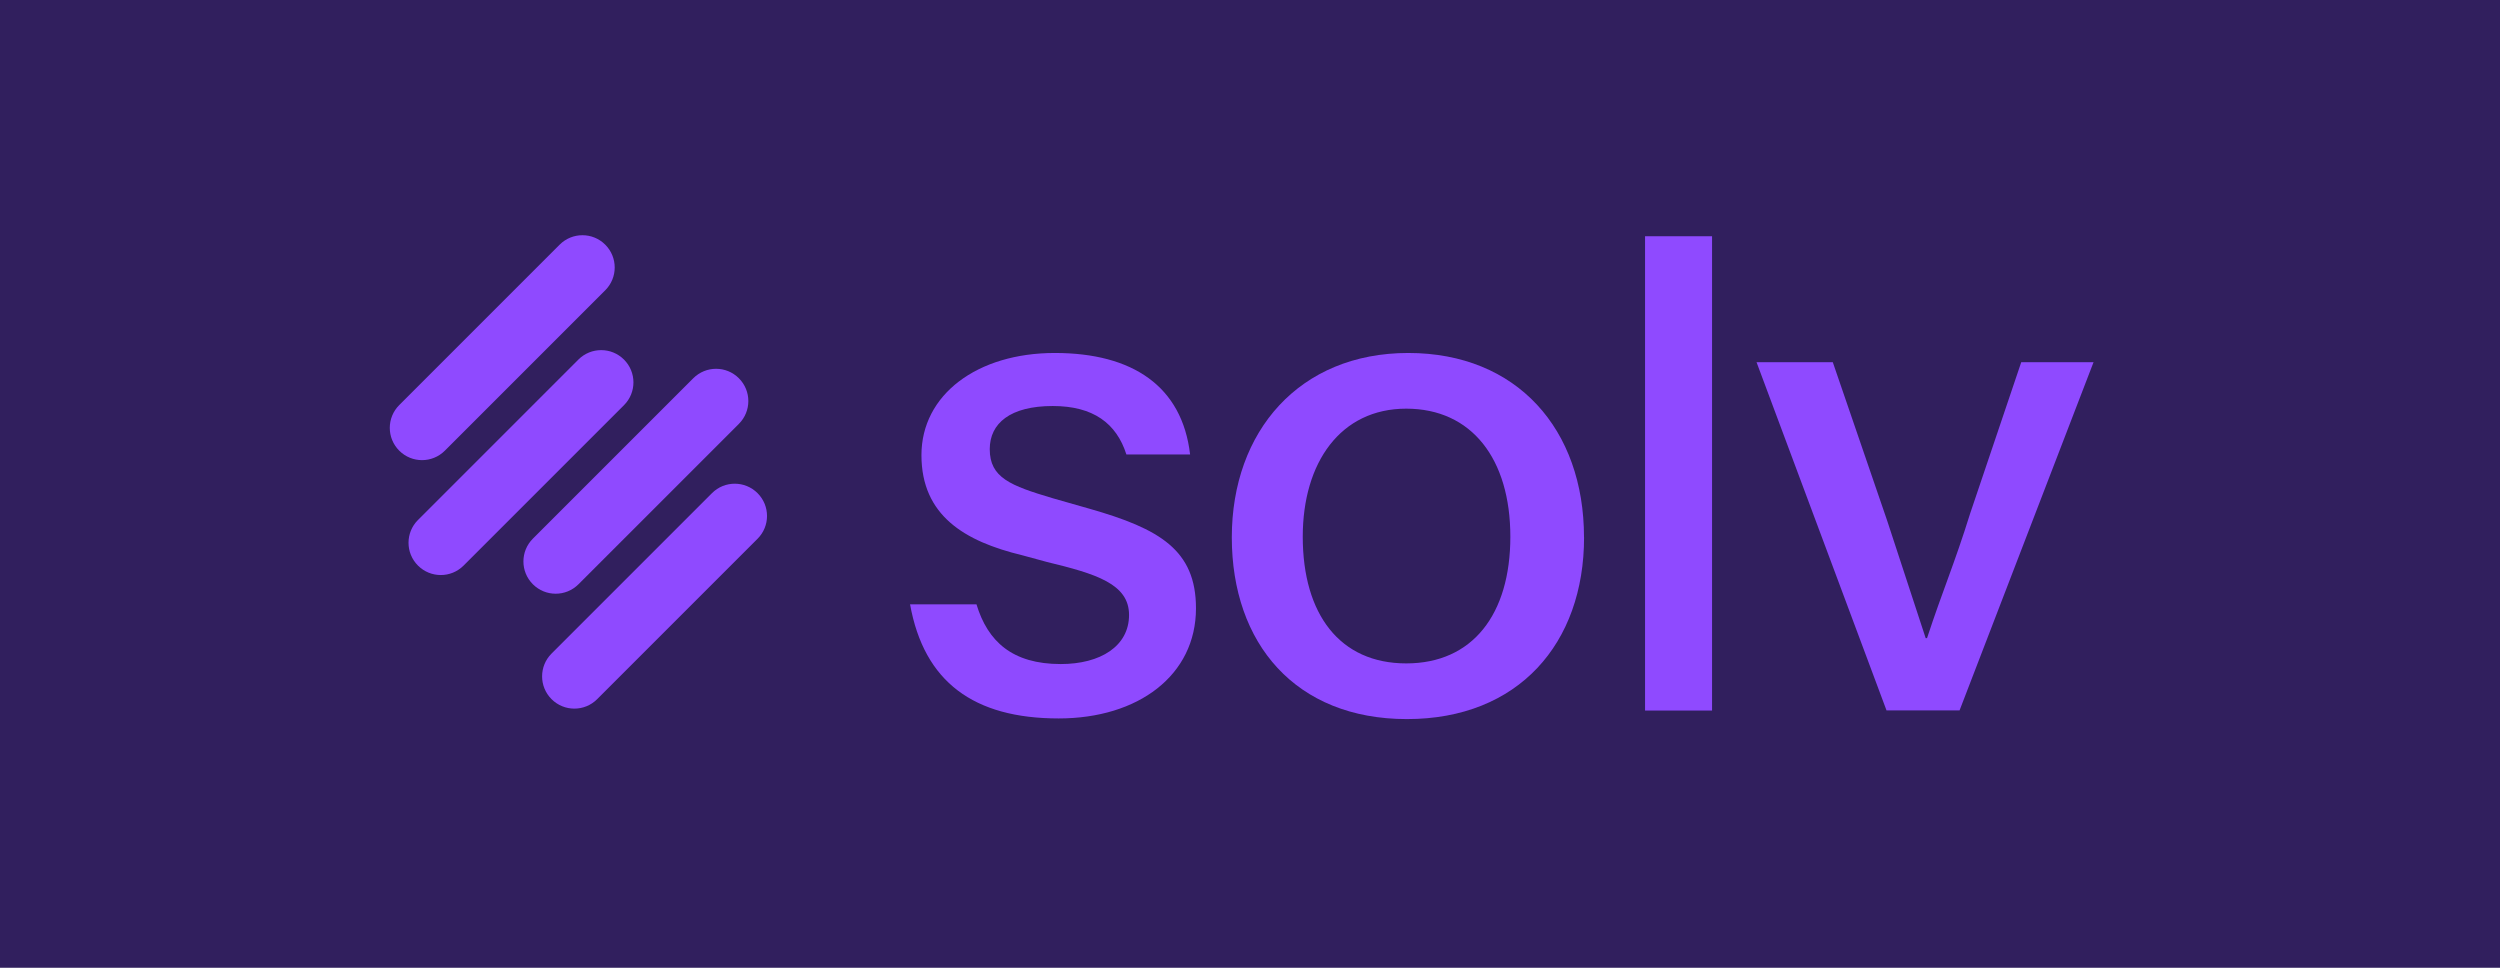 <svg width="372" height="144" viewBox="0 0 372 144" fill="none" xmlns="http://www.w3.org/2000/svg">
<rect x="0" y="0" width="372" height="144" fill="#808080" stroke="none"/>
<g clip-path="url(#clip0_13_1095)">
<rect width="372" height="144" fill="white"/>
<path d="M372 0H0V144H372V0Z" fill="#311F5E"/>
<path d="M145.301 89.928C146.976 95.452 150.632 98.811 157.839 98.811C163.758 98.811 168.002 96.145 168.002 91.507C168.002 86.868 163.065 85.386 155.761 83.615L152.114 82.624C143.53 80.555 137.111 76.706 137.111 67.719C137.111 58.731 145.406 52.523 156.954 52.523C168.502 52.523 175.902 57.46 177.086 67.622H167.607C166.125 62.984 162.671 60.415 156.647 60.415C150.334 60.415 147.274 62.984 147.274 66.833C147.274 71.077 150.334 72.26 156.647 74.137L162.171 75.715C172.535 78.679 177.962 81.835 177.962 90.516C177.962 100.485 169.378 106.904 157.533 106.904C144.898 106.904 137.497 101.476 135.419 89.928H145.292H145.301Z" fill="#8F4AFF"/>
<path d="M235.709 79.959C235.709 95.75 225.932 107 209.352 107C192.771 107 183.293 95.75 183.293 79.959C183.293 64.167 193.359 52.523 209.545 52.523C225.731 52.523 235.7 63.869 235.7 79.959M193.85 79.862C193.85 91.41 199.374 98.714 209.247 98.714C219.12 98.714 224.74 91.41 224.74 79.862C224.74 68.315 219.014 60.809 209.247 60.809C199.479 60.809 193.85 68.806 193.85 79.862Z" fill="#8F4AFF"/>
<path d="M254.754 35.153H244.784V105.729H254.754V35.153Z" fill="#8F4AFF"/>
<path d="M280.718 105.72L261.375 53.9H272.721L280.814 77.486L286.54 94.953H286.742C289.109 87.745 290.793 83.992 293.16 76.399L300.762 53.891H311.521L291.582 105.711H280.727L280.718 105.72Z" fill="#8F4AFF"/>
<path d="M83.283 36.398L59.407 60.274C57.531 62.151 57.531 65.184 59.407 67.061C61.284 68.937 64.317 68.937 66.194 67.061L90.061 43.194C91.937 41.318 91.937 38.284 90.061 36.407C88.184 34.531 85.151 34.531 83.274 36.407" fill="#8F4AFF"/>
<path d="M103.159 56.285L79.292 80.152C77.416 82.028 77.416 85.062 79.292 86.938C81.169 88.815 84.203 88.815 86.079 86.938L109.946 63.071C111.822 61.195 111.822 58.161 109.946 56.285C108.07 54.408 105.036 54.408 103.159 56.285Z" fill="#8F4AFF"/>
<path d="M86.062 53.505L62.195 77.372C60.319 79.249 60.319 82.282 62.195 84.159C64.071 86.035 67.105 86.035 68.981 84.159L92.849 60.292C94.725 58.415 94.725 55.382 92.849 53.505C90.972 51.629 87.938 51.629 86.062 53.505Z" fill="#8F4AFF"/>
<path d="M105.939 73.383L82.072 97.25C80.195 99.126 80.195 102.16 82.072 104.036C83.948 105.913 86.982 105.913 88.858 104.036L112.725 80.169C114.602 78.293 114.602 75.259 112.725 73.383C110.849 71.506 107.815 71.506 105.939 73.383Z" fill="#8F4AFF"/>
</g>
<defs>
<clipPath id="clip0_13_1095">
<rect width="372" height="144" fill="white"/>
</clipPath>
</defs>
</svg>

